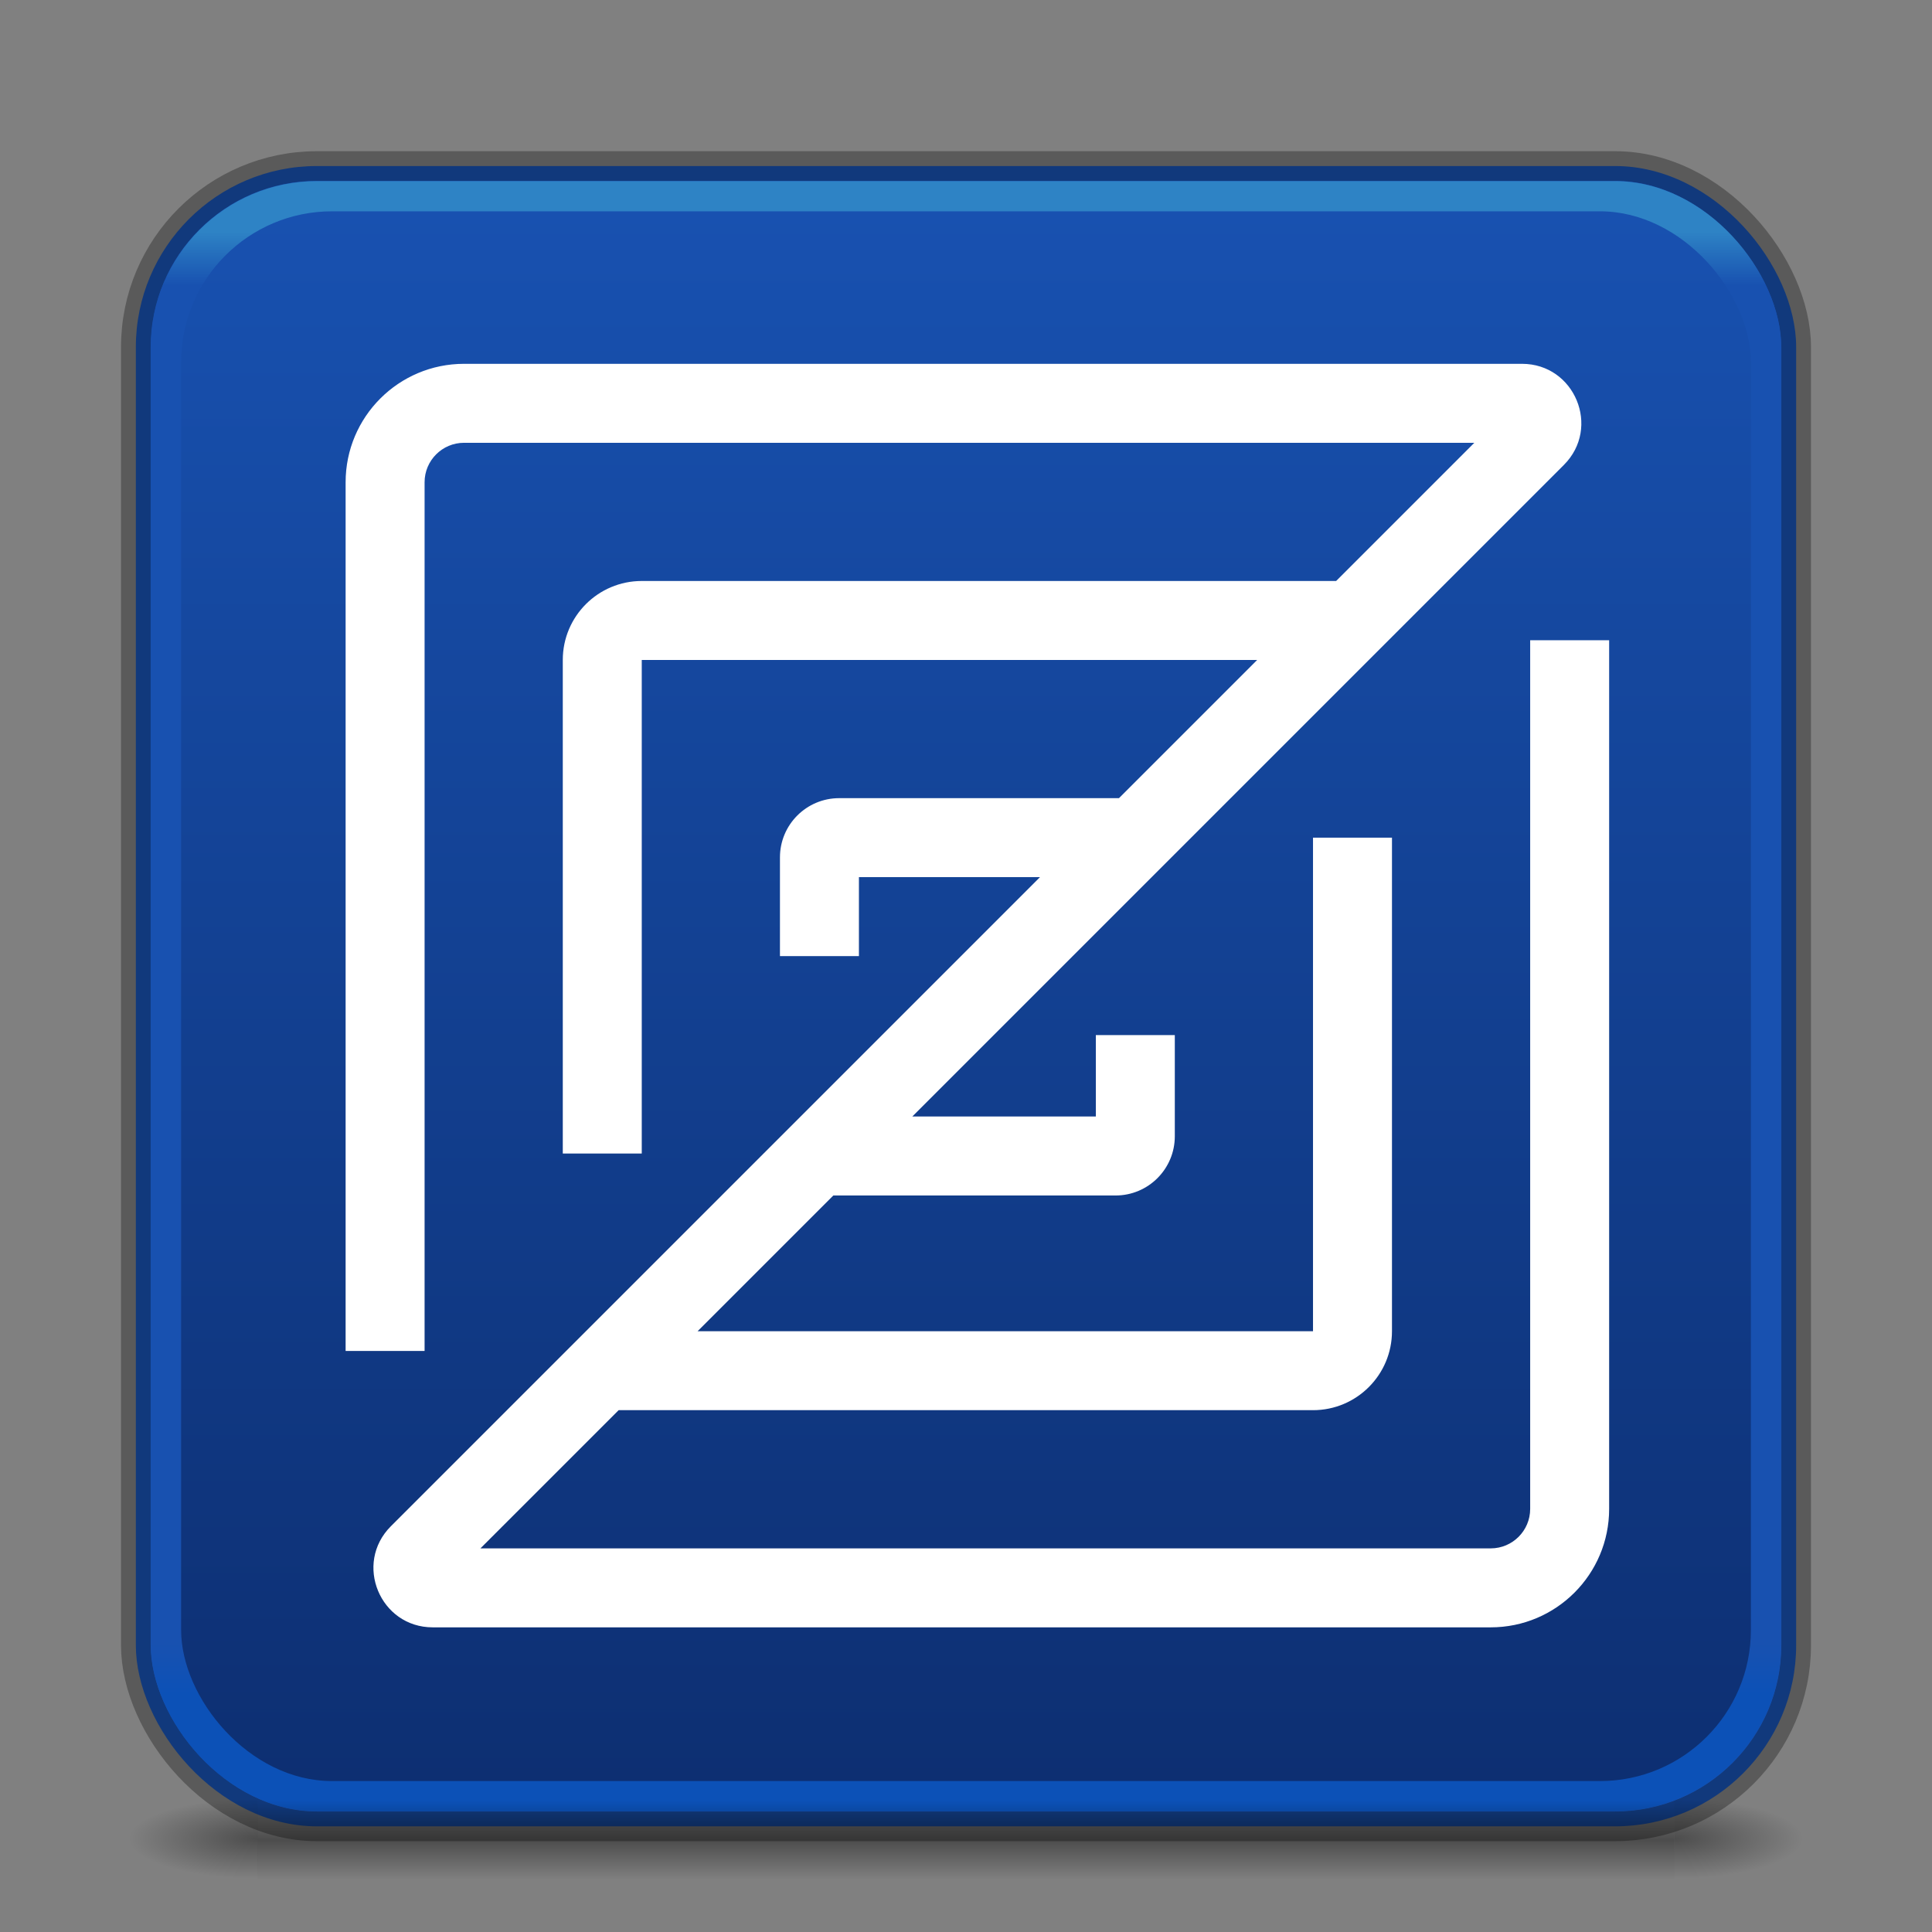 <?xml version="1.0" encoding="UTF-8" standalone="no"?>
<svg
   width="64"
   height="64"
   viewBox="0 0 64 64"
   fill="none"
   version="1.1"
   id="svg4"
   xml:space="preserve"
   xmlns:xlink="http://www.w3.org/1999/xlink"
   xmlns="http://www.w3.org/2000/svg"
   xmlns:svg="http://www.w3.org/2000/svg"><rect x="0" y="0" width="64" height="64" fill="#808080" stroke="none"/><defs
     id="defs4"><linearGradient
       id="linearGradient39"><stop
         style="stop-color:#0c51b7;stop-opacity:1;"
         offset="0.072"
         id="stop34" /><stop
         style="stop-color:#1851b0;stop-opacity:1;"
         offset="0.103"
         id="stop35" /><stop
         style="stop-color:#1851b0;stop-opacity:1;"
         offset="0.936"
         id="stop36" /><stop
         style="stop-color:#2e83c5;stop-opacity:1;"
         offset="0.969"
         id="stop39" /></linearGradient><linearGradient
       id="linearGradient30"><stop
         style="stop-color:#0d2f72;stop-opacity:1;"
         offset="0"
         id="stop27" /><stop
         style="stop-color:#1851b0;stop-opacity:1;"
         offset="1"
         id="stop30" /></linearGradient><linearGradient
       id="linearGradient25"><stop
         style="stop-color:#000000;stop-opacity:0;"
         offset="0"
         id="stop28" /><stop
         style="stop-color:#000000;stop-opacity:0;"
         offset="0.25"
         id="stop33" /><stop
         style="stop-color:#000000;stop-opacity:1;"
         offset="0.5"
         id="stop31" /><stop
         style="stop-color:#000000;stop-opacity:0;"
         offset="0.75"
         id="stop32" /><stop
         style="stop-color:#000000;stop-opacity:0;"
         offset="1"
         id="stop29" /></linearGradient><linearGradient
       id="linearGradient24"><stop
         style="stop-color:#000000;stop-opacity:1;"
         offset="0"
         id="stop21" /><stop
         style="stop-color:#000000;stop-opacity:0;"
         offset="0.5"
         id="stop22" /><stop
         style="stop-color:#000000;stop-opacity:0;"
         offset="1"
         id="stop23" /></linearGradient><linearGradient
       xlink:href="#linearGradient39"
       id="linearGradient53"
       x1="170"
       y1="124"
       x2="170"
       y2="70"
       gradientUnits="userSpaceOnUse"
       gradientTransform="translate(-138,-64)" /><linearGradient
       xlink:href="#linearGradient30"
       id="linearGradient55"
       x1="170"
       y1="123"
       x2="170"
       y2="71"
       gradientUnits="userSpaceOnUse"
       gradientTransform="translate(-138,-64)" /><radialGradient
       xlink:href="#linearGradient24"
       id="radialGradient20-5"
       gradientUnits="userSpaceOnUse"
       gradientTransform="matrix(-0.252,0,1.4684323e-4,-0.078,-163.226,162.076)"
       cx="120.216"
       cy="476.527"
       fx="120.216"
       fy="476.527"
       r="33.847" /><radialGradient
       xlink:href="#linearGradient24"
       id="radialGradient14-6"
       cx="120.216"
       cy="476.527"
       fx="120.216"
       fy="476.527"
       r="33.847"
       gradientTransform="matrix(-0.252,0,1.4684323e-4,-0.078,176.774,162.076)"
       gradientUnits="userSpaceOnUse" /><linearGradient
       xlink:href="#linearGradient25"
       id="linearGradient31-6"
       x1="64"
       y1="124"
       x2="64"
       y2="116"
       gradientUnits="userSpaceOnUse"
       gradientTransform="matrix(0.533,0,0,0.658,135.864,45.997)" /></defs><rect
     style="fill:#1851b0;fill-opacity:1;stroke:#000000;stroke-width:0.982;stroke-linecap:round;stroke-linejoin:round;stroke-dasharray:none;stroke-opacity:0.297;paint-order:normal"
     id="rect47"
     width="55"
     height="55"
     x="4.5"
     y="5.5"
     rx="6"
     ry="6" /><rect
     style="fill:url(#linearGradient53);fill-opacity:1;stroke:none;stroke-width:1;stroke-linecap:round;stroke-linejoin:round;stroke-dasharray:none;stroke-opacity:0.297;paint-order:normal"
     id="rect50"
     width="54"
     height="54"
     x="5"
     y="6"
     rx="5.5"
     ry="5.5" /><rect
     style="fill:url(#linearGradient55);fill-opacity:1;stroke:none;stroke-width:0.963;stroke-linecap:round;stroke-linejoin:round;stroke-dasharray:none;stroke-opacity:0.297;paint-order:normal"
     id="rect53"
     width="52"
     height="52"
     x="6"
     y="7"
     rx="5"
     ry="5" /><g
     id="g64"
     transform="translate(-138,-64)"><rect
       style="opacity:0.4;fill:url(#radialGradient20-5);stroke:none;stroke-width:0.289;stroke-dasharray:none;stroke-opacity:0.07;paint-order:markers fill stroke"
       id="rect20-9"
       width="8.534"
       height="5.267"
       x="-202"
       y="122.367"
       ry="0"
       transform="scale(-1,1)" /><rect
       style="opacity:0.4;fill:url(#radialGradient14-6);stroke:none;stroke-width:0.289;stroke-dasharray:none;stroke-opacity:0.07;paint-order:markers fill stroke"
       id="rect12-3"
       width="8.534"
       height="5.267"
       x="138"
       y="122.367"
       ry="0" /><rect
       style="opacity:0.4;fill:url(#linearGradient31-6);fill-opacity:1;stroke:none;stroke-width:0.617;stroke-linecap:round;stroke-linejoin:round;stroke-dasharray:none;stroke-opacity:0.3;paint-order:normal"
       id="rect24-9"
       width="46.936"
       height="5.267"
       x="146.531"
       y="122.367"
       rx="0"
       ry="0" /></g><g
     style="fill:none"
     id="g1"
     transform="matrix(0.436,0,0,0.436,11.449,12.052)"><path
       fill-rule="evenodd"
       clip-rule="evenodd"
       d="M 9,6 C 7.343,6 6,7.343 6,9 V 75 H 0 V 9 C 0,4.029 4.029,0 9,0 h 80.379 c 4.009,0 6.017,4.847 3.182,7.682 L 43.055,57.188 H 57 V 51 h 6 v 7.688 c 0,2.485 -2.015,4.5 -4.5,4.5 H 37.055 L 26.743,73.5 H 73.5 V 36 h 6 v 37.5 c 0,3.314 -2.686,6 -6,6 H 20.743 L 10.243,90 H 87 c 1.657,0 3,-1.343 3,-3 V 21 h 6 v 66 c 0,4.971 -4.029,9 -9,9 H 6.621 C 2.612,96 0.605,91.153 3.439,88.318 L 52.757,39 H 39 v 6 H 33 V 37.5 C 33,35.015 35.015,33 37.5,33 h 21.257 l 10.5,-10.5 H 22.5 V 60 h -6 V 22.5 c 0,-3.314 2.686,-6 6,-6 H 75.257 L 85.757,6 Z"
       fill="#ffffff"
       id="path1" /></g></svg>
